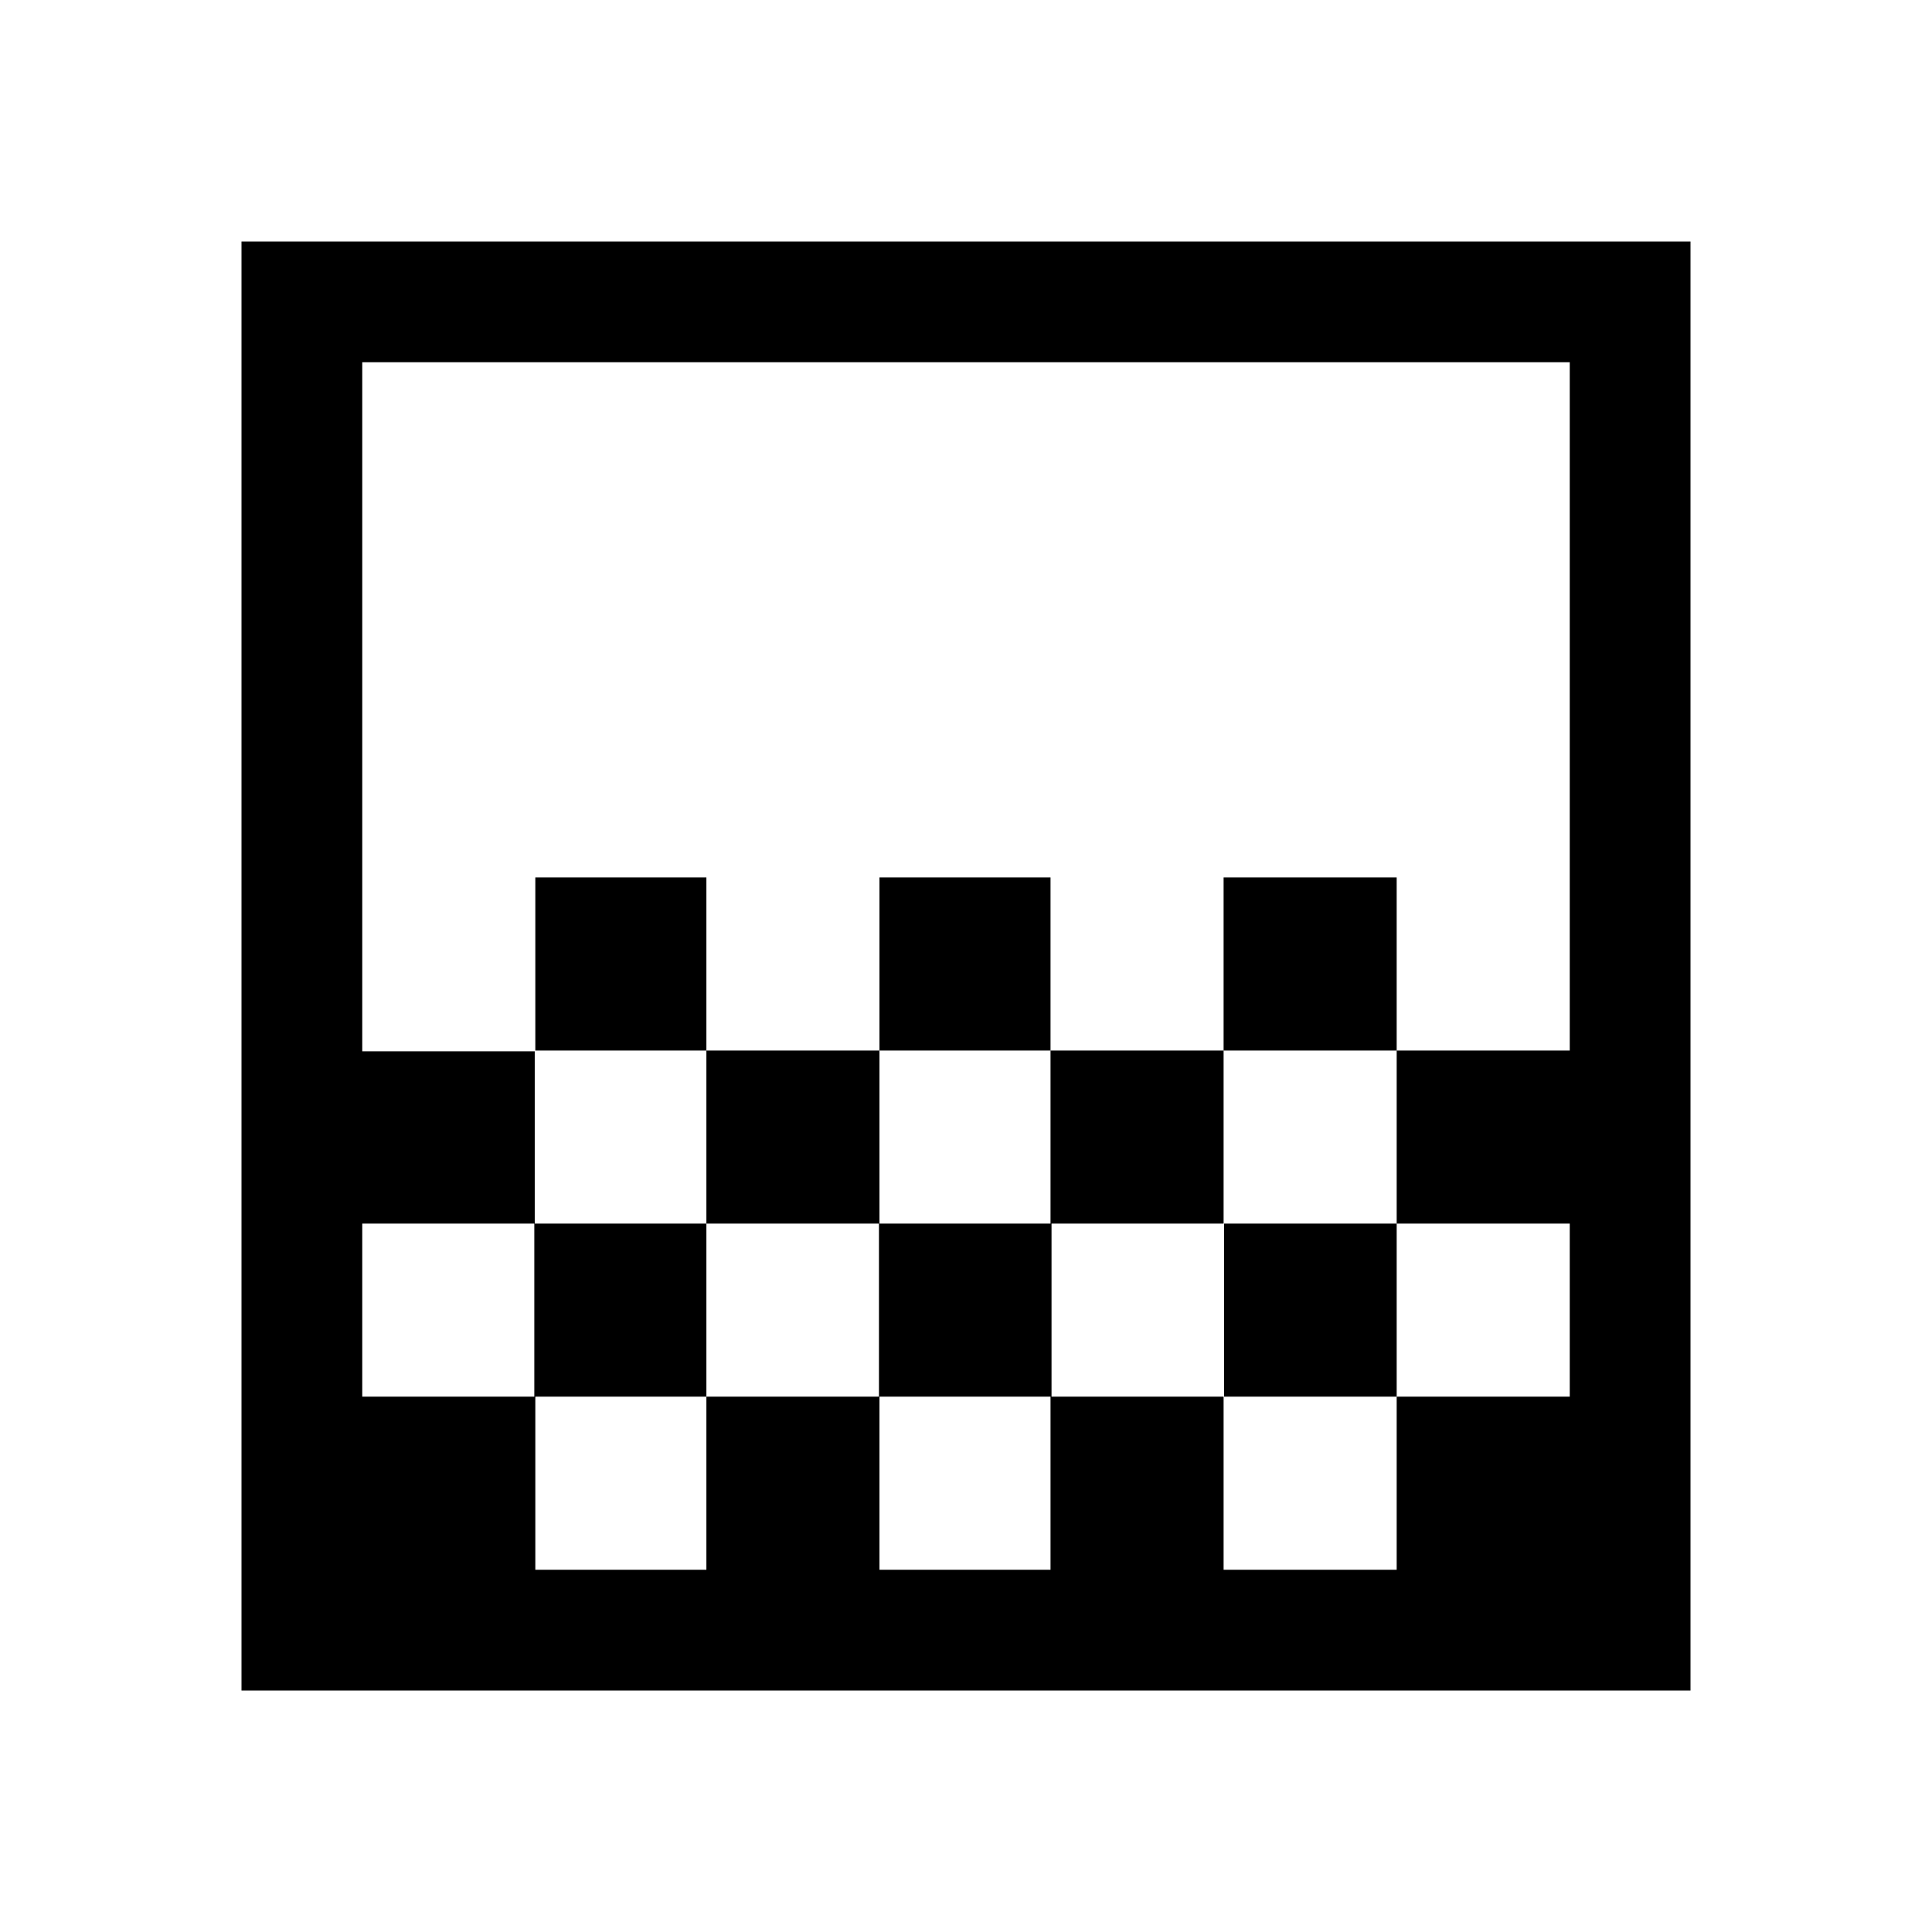 <svg xmlns="http://www.w3.org/2000/svg" viewBox="0 -960 960 960"><path d="M437-438v-86h85v86h-85Zm-86 86v-86h86v86h-86Zm171 0v-86h86v86h-86Zm86-86v-86h86v86h-86Zm-342 0v-86h85v86h-85ZM120-120v-720h720v720H120Zm146-60h85v-86h-85v86Zm171 0h85v-86h-85v86Zm343 0v-86 86Zm-600-86h85.5v-86H351v86h85.75v-86h85.75v86h85.75v-86H694v86h86v-86h-86v-86h86v-342H180v342.4h85.71v85.6H180v86Zm0 86v-600 600Zm600-258v86-86ZM608-266v86h86v-86h-86Z"/></svg>